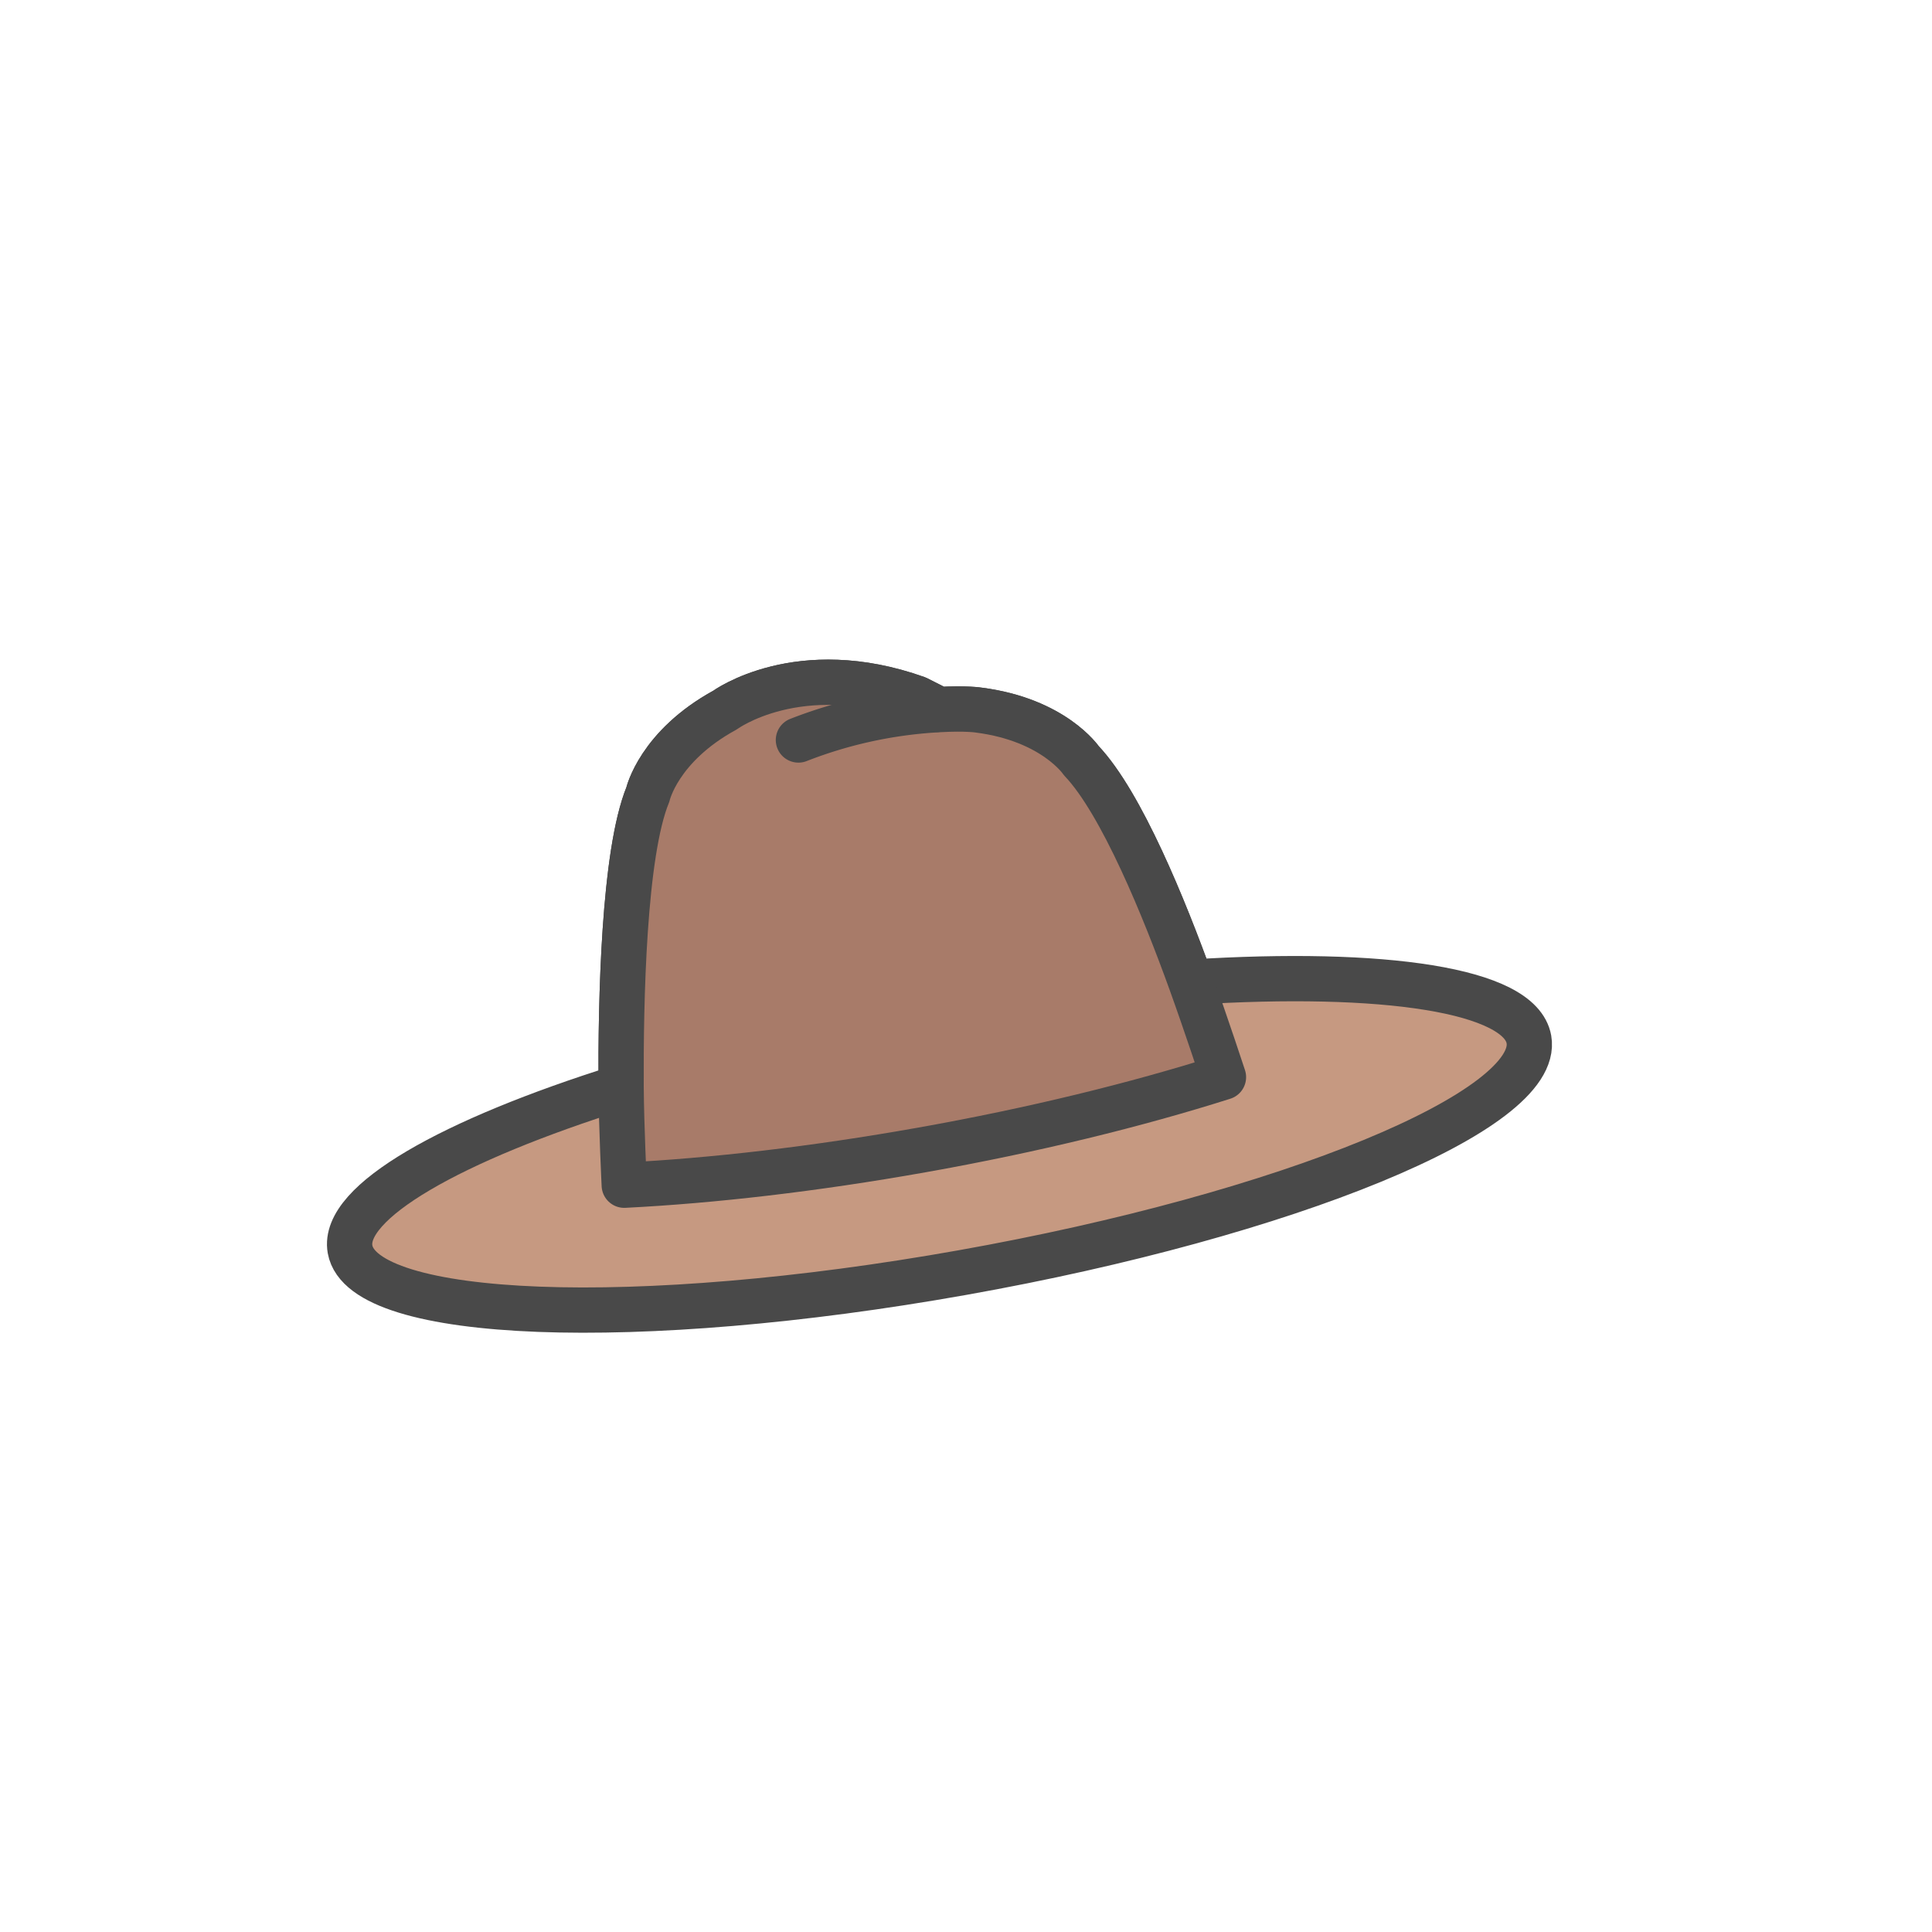 <svg xmlns="http://www.w3.org/2000/svg" viewBox="0 0 64 64">
  <g stroke="#494949" stroke-width="1.5" stroke-linecap="round" stroke-linejoin="round" stroke-miterlimit="10">
    <path fill="#C69981" d="M20.575 36.007c-5.633 1.767-9.258 3.817-8.979 5.377.418 2.349 9.497 2.693 20.281.773 10.783-1.918 19.188-5.378 18.77-7.726-.293-1.641-4.813-2.302-11.194-1.896-.873-2.419-2.298-5.938-3.632-7.337 0 0-.907-1.354-3.391-1.675 0 0-.408-.069-1.322-.018l-.73-.369c-3.927-1.403-6.362.387-6.362.387-2.196 1.2-2.552 2.792-2.552 2.792-.805 1.956-.904 6.837-.889 9.692z"/>
    <path fill="#A87B69" d="M40.529 35.682s-.563-1.718-1.078-3.146c-.873-2.419-2.299-5.938-3.631-7.337 0 0-.908-1.354-3.392-1.675 0 0-.408-.069-1.322-.018l-.73-.369c-3.927-1.403-6.362.387-6.362.387-2.196 1.2-2.552 2.792-2.552 2.792-.803 1.955-.902 6.836-.887 9.69.008 1.294.104 3.256.104 3.256 2.931-.148 6.294-.535 9.845-1.166 3.703-.658 7.124-1.5 10.005-2.414z"/>
    <path fill="none" d="M30.963 23.515a14.952 14.952 0 00-4.514.998"/>
  </g>
</svg>
